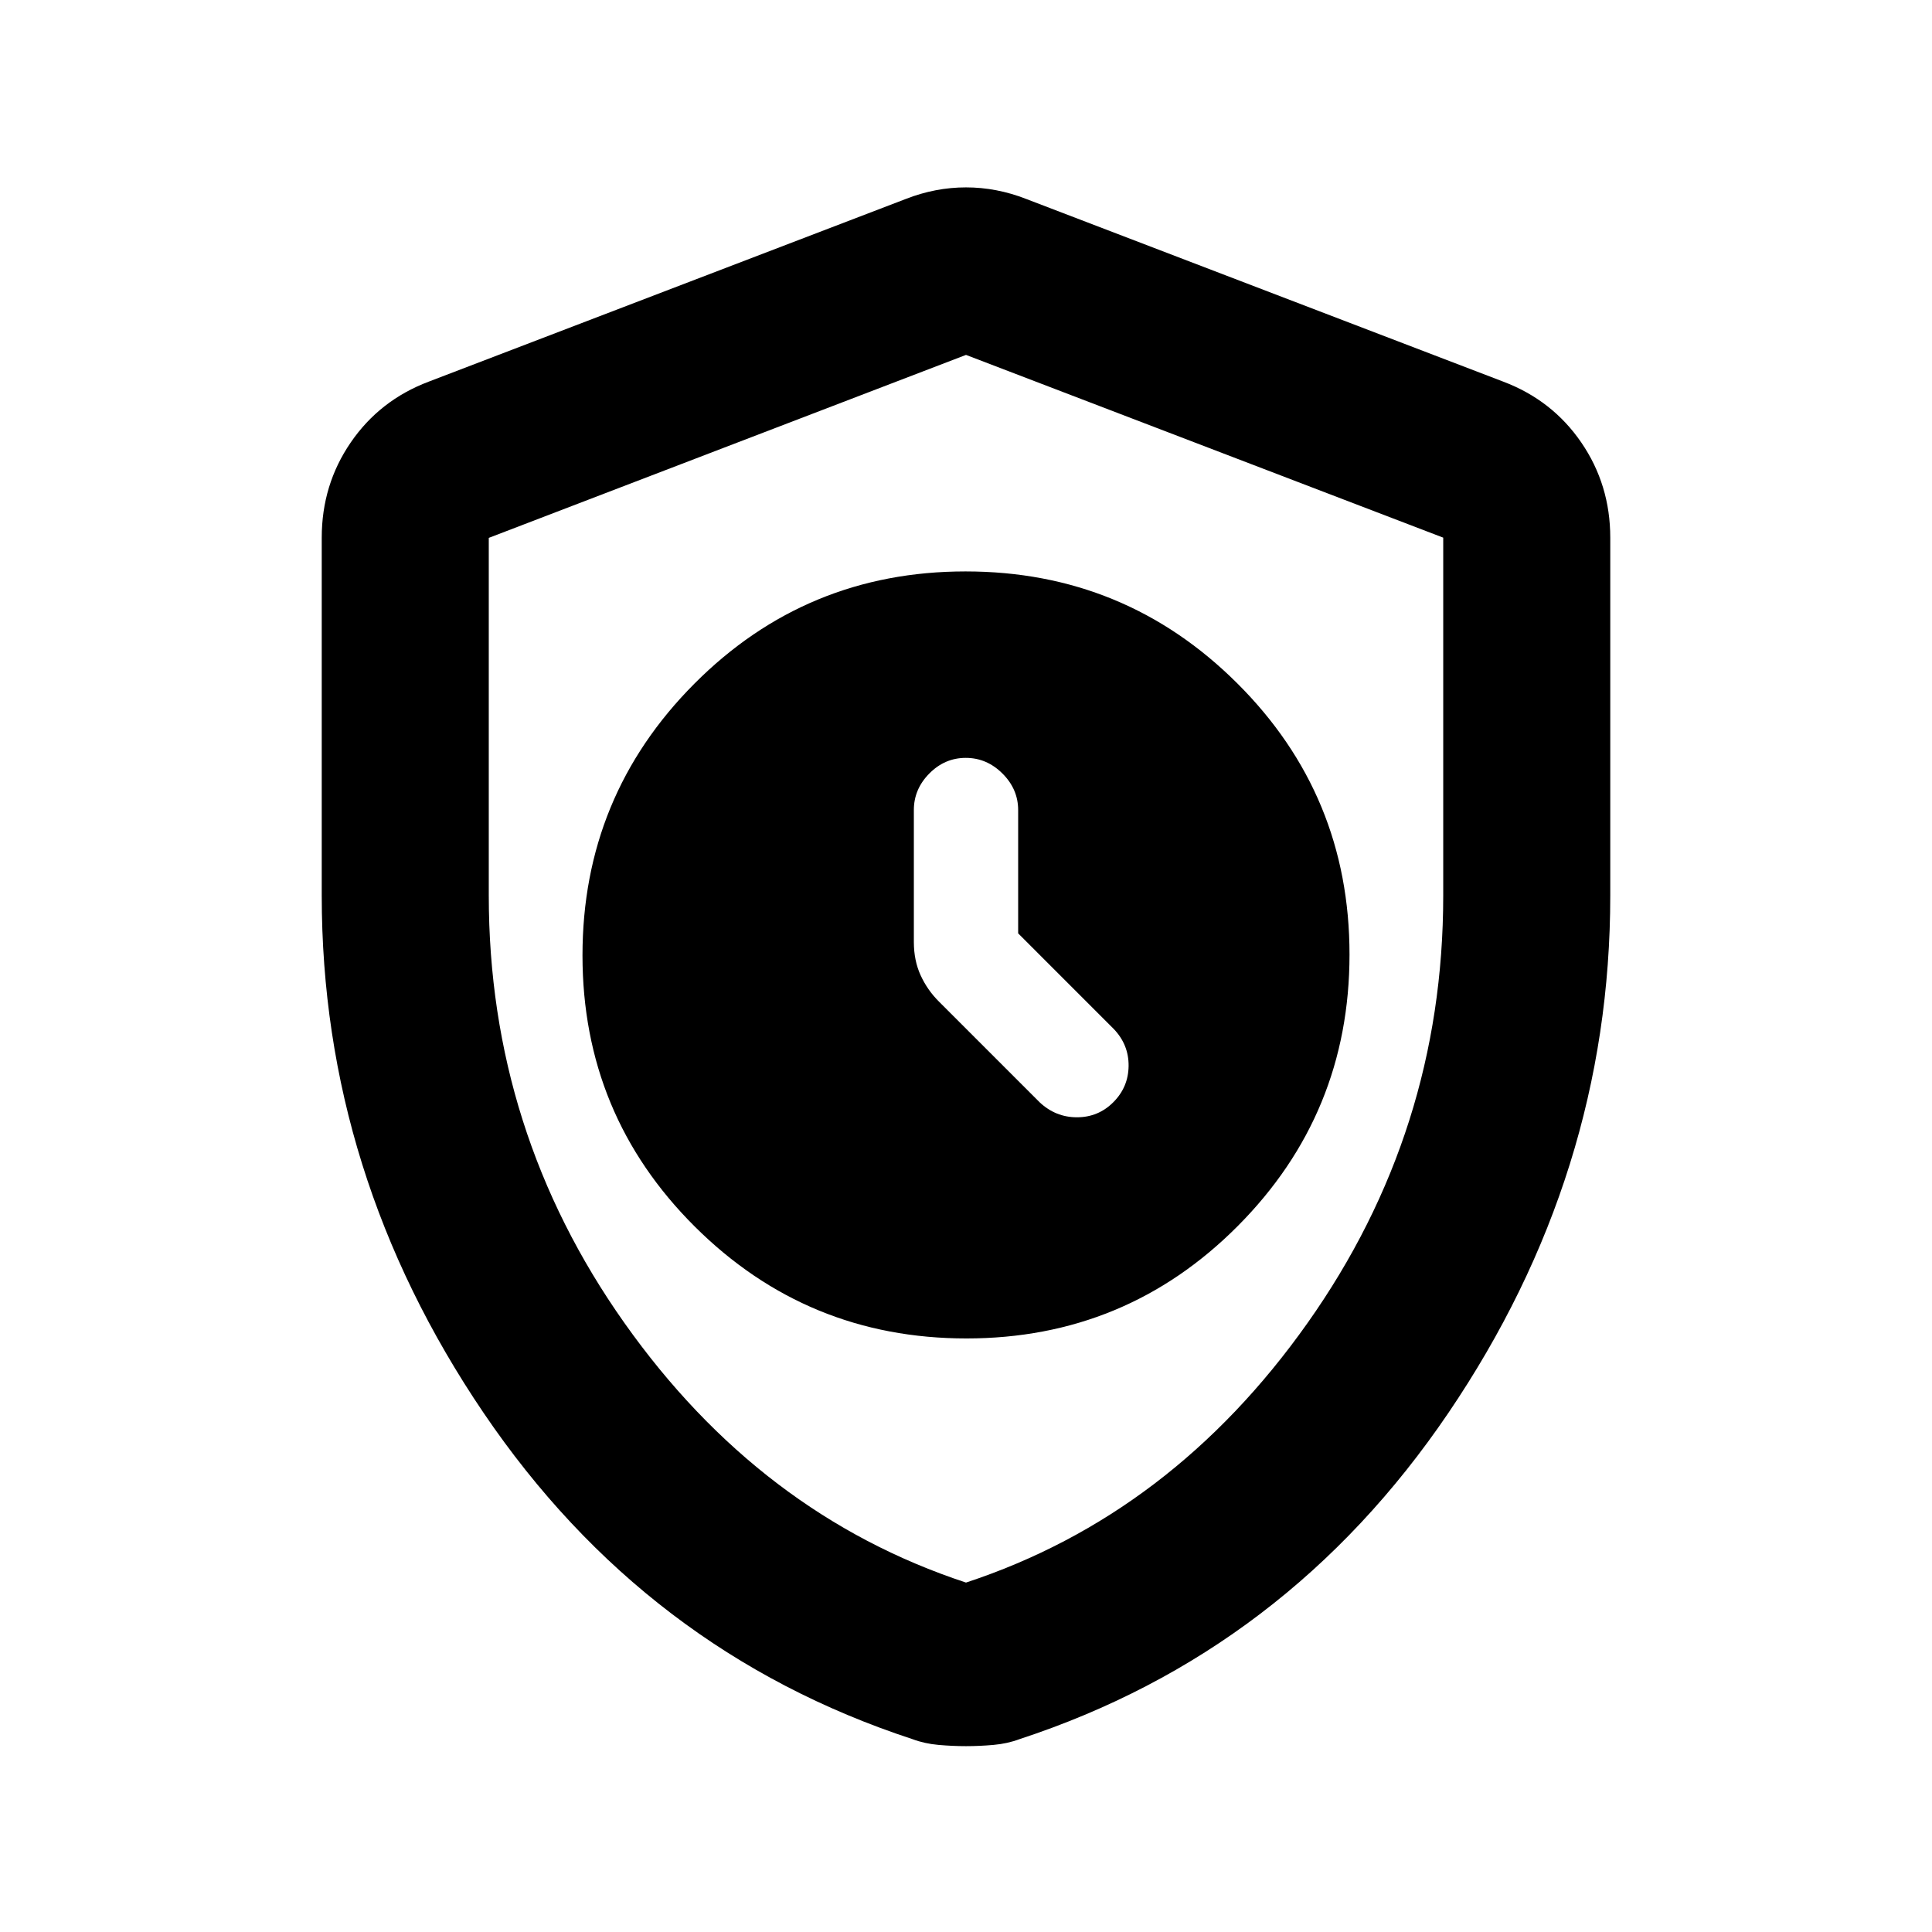 <svg xmlns="http://www.w3.org/2000/svg" height="20" viewBox="0 -960 960 960" width="20"><path d="M480.226-294.935q79.179 0 134.759-55.806 55.58-55.807 55.58-134.985 0-79.179-55.806-134.759-55.807-55.58-134.985-55.58-79.179 0-134.759 55.806-55.58 55.807-55.58 134.985 0 79.178 55.806 134.759 55.807 55.58 134.985 55.58Zm25.687-201.289 47.522 47.528q7.478 7.842 7.359 18.378-.12 10.535-7.598 18.014-7.479 7.478-18.079 7.478-10.601 0-18.552-7.478l-49.952-49.953q-5.809-5.774-9.167-13.128-3.359-7.354-3.359-16.55V-557.5q0-10.365 7.678-18.139 7.678-7.774 18.115-7.774 10.437 0 18.235 7.774t7.798 18.139v61.276ZM480-92.348q-6.717 0-13.674-.62-6.956-.619-12.913-2.858-132.674-43.478-213.109-162.109Q159.869-376.565 159.869-515v-177.848q0-26.279 14.413-47.303 14.414-21.023 38.761-30.219l237.131-90.804q14.674-5.717 29.826-5.717 15.152 0 29.826 5.717l237.131 90.804q24.347 9.196 38.761 30.219 14.413 21.024 14.413 47.303V-515q0 138.435-80.435 257.065-80.435 118.631-213.109 162.11-5.957 2.238-12.913 2.858-6.957.62-13.674.62Zm0-81.282q102.326-33.685 169.728-129 67.402-95.316 67.402-212.259v-177.959L480-783.652l-237.13 90.92V-515q0 117.054 67.402 212.37 67.402 95.315 169.728 129Zm0-304.892Z"/></svg>